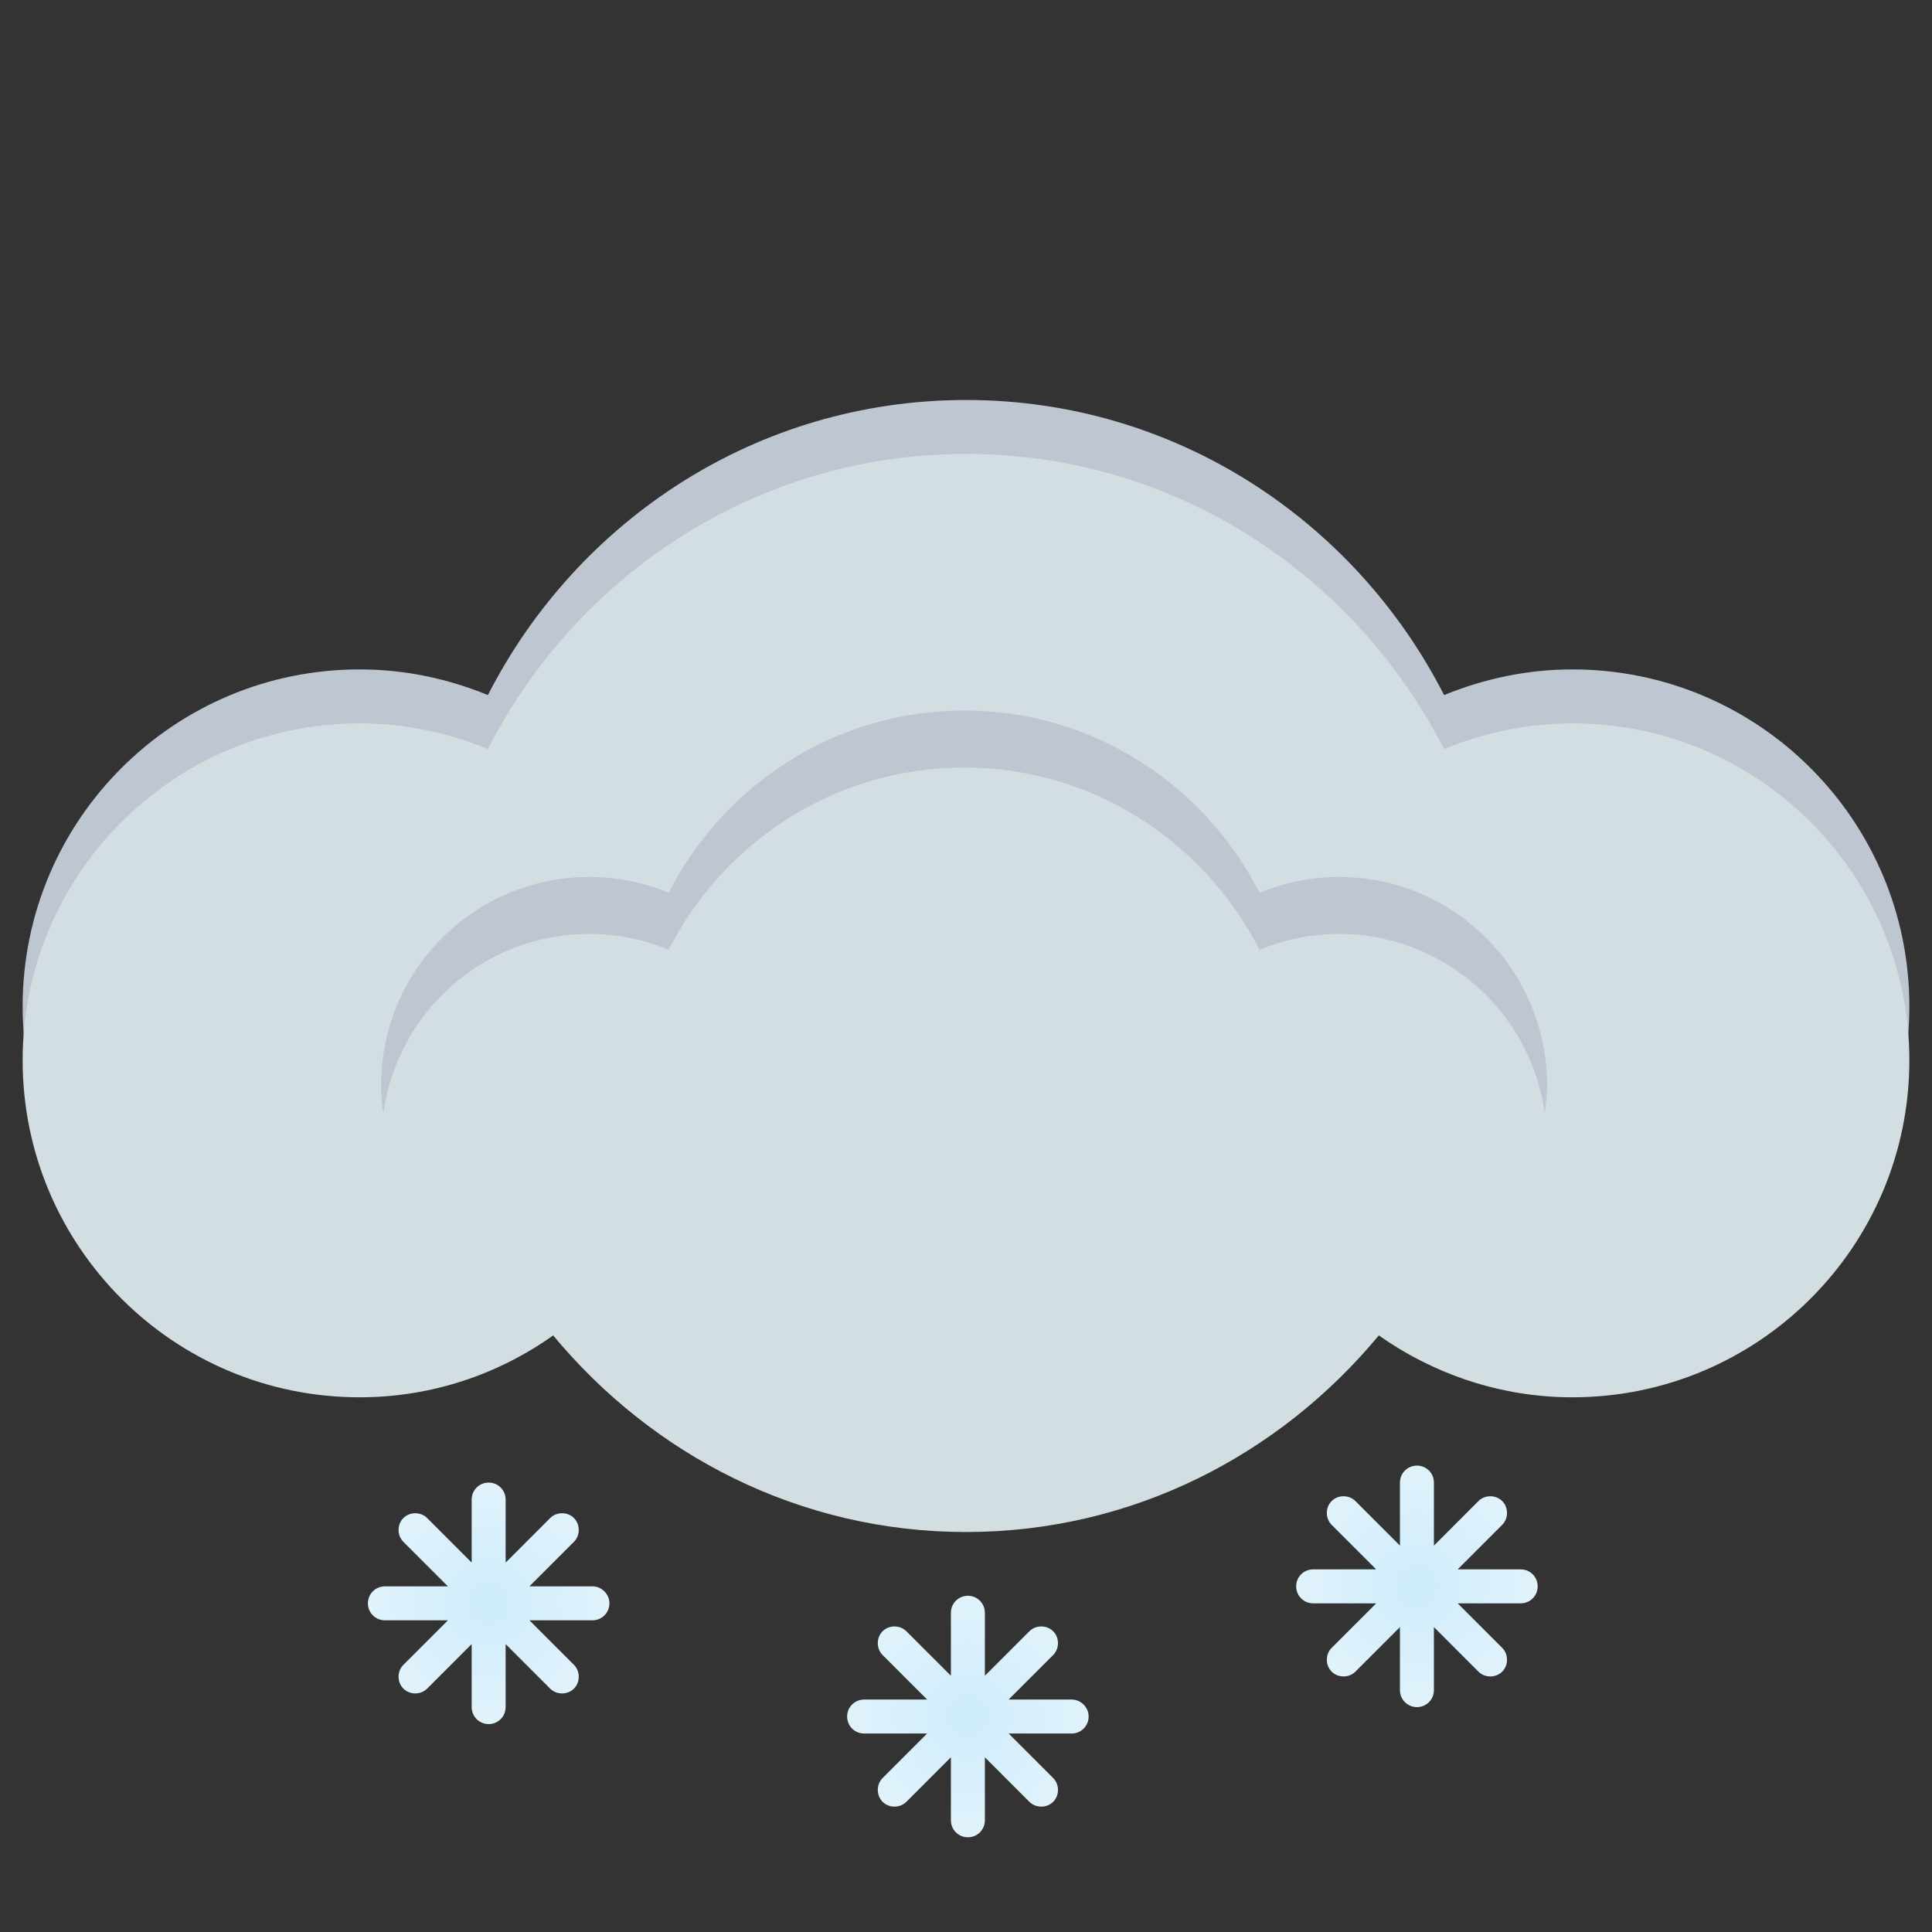 <svg version="1.1" id="Layer_1" xmlns="http://www.w3.org/2000/svg" x="0" y="0" viewBox="0 0 512 512" xml:space="preserve"><rect x="0" y="0" width="512" height="512" fill="#333333" stroke="none"/><style>.st0{fill:#bec6d2}</style><g id="XMLID_78_"><path id="XMLID_637_" class="st0" d="M416.7 177.4c-12 0-23.5 2.5-34 6.8C359.1 138 311.5 106 256 106s-103.1 32-126.7 78.2c-10.5-4.3-21.9-6.8-34-6.8-49.3 0-89.3 40-89.3 89.3S46 356 95.3 356c19.1 0 36.8-6.1 51.3-16.4 26.2 31.6 65.2 52.1 109.4 52.1s83.2-20.5 109.4-52.1c14.5 10.2 32.2 16.4 51.3 16.4 49.3 0 89.3-40 89.3-89.3s-40-89.3-89.3-89.3z"/><path id="XMLID_636_" d="M267.8 254.6c-96.2-9.7-186.3 3.7-257.5 33.7 8.9 40 44.5 69.9 87.1 69.9 19.1 0 36.8-6.1 51.3-16.4 26.2 31.6 65.2 52.1 109.4 52.1s83.2-20.5 109.4-52.1c14.5 10.2 32.2 16.4 51.3 16.4 28.6 0 54-13.5 70.4-34.5-60.6-35.4-136.9-60.6-221.4-69.1z" opacity=".05" fill="#a7a9ac"/><path id="XMLID_635_" d="M416.7 191.7c-12 0-23.5 2.5-34 6.8-23.7-46.2-71.2-78.2-126.7-78.2s-103.1 32-126.7 78.2c-10.5-4.3-21.9-6.8-34-6.8C46 191.7 6 231.7 6 281s40 89.3 89.3 89.3c19.1 0 36.8-6.1 51.3-16.4C172.8 385.5 211.8 406 256 406s83.2-20.5 109.4-52.1c14.5 10.2 32.2 16.4 51.3 16.4 49.3 0 89.3-40 89.3-89.3s-40-89.3-89.3-89.3z" fill="#d3dee2"/><path id="XMLID_541_" class="st0" d="M156.2 247.5c7.5 0 14.5 1.5 21 4.2 14.6-28.6 44-48.3 78.3-48.3s63.7 19.8 78.3 48.3c6.5-2.7 13.6-4.2 21-4.2 27.9 0 50.9 20.7 54.6 47.6.3-2.5.6-5 .6-7.5 0-30.5-24.7-55.2-55.2-55.2-7.4 0-14.5 1.5-21 4.2-14.6-28.6-44-48.3-78.3-48.3s-63.7 19.8-78.3 48.3c-6.5-2.7-13.5-4.2-21-4.2-30.5 0-55.2 24.7-55.2 55.2 0 2.6.2 5.1.6 7.5 3.6-26.9 26.6-47.6 54.6-47.6z"/></g><radialGradient id="XMLID_3_" cx="375.5" cy="91.6" r="32" gradientTransform="matrix(1 0 0 -1 0 512)" gradientUnits="userSpaceOnUse"><stop offset="0" stop-color="#ceecfb"/><stop offset="1" stop-color="#e1f3fc"/></radialGradient><path id="XMLID_215_" d="M403 415.9h-16.7l11.8-11.8c1.7-1.7 1.7-4.6 0-6.3-1.7-1.7-4.6-1.7-6.3 0L380 409.6v-16.7c0-2.5-2-4.5-4.5-4.5s-4.5 2-4.5 4.5v16.7l-11.8-11.8c-1.7-1.7-4.6-1.7-6.3 0-1.7 1.7-1.7 4.6 0 6.3l11.8 11.8H348c-2.5 0-4.5 2-4.5 4.5s2 4.5 4.5 4.5h16.7l-11.8 11.8c-1.7 1.7-1.7 4.6 0 6.3 1.7 1.7 4.6 1.7 6.3 0l11.8-11.8v16.7c0 2.5 2 4.5 4.5 4.5s4.5-2 4.5-4.5v-16.7l11.8 11.8c1.7 1.7 4.6 1.7 6.3 0 1.7-1.7 1.7-4.6 0-6.3l-11.8-11.8H403c2.5 0 4.5-2 4.5-4.5s-2-4.5-4.5-4.5z" fill="url(#XMLID_3_)"/><radialGradient id="XMLID_4_" cx="129.5" cy="87.171" r="31.965" gradientTransform="matrix(1 0 0 -1 0 512)" gradientUnits="userSpaceOnUse"><stop offset="0" stop-color="#ceecfb"/><stop offset="1" stop-color="#e1f3fc"/></radialGradient><path id="XMLID_213_" d="M157 420.4h-16.7l11.8-11.8c1.7-1.7 1.7-4.6 0-6.3-1.7-1.7-4.6-1.7-6.3 0L134 414.1v-16.7c0-2.5-2-4.5-4.5-4.5s-4.5 2-4.5 4.5v16.7l-11.8-11.8c-1.7-1.7-4.6-1.7-6.3 0-1.7 1.7-1.7 4.6 0 6.3l11.8 11.8H102c-2.5 0-4.5 2-4.5 4.5s2 4.5 4.5 4.5h16.7l-11.8 11.8c-1.7 1.7-1.7 4.6 0 6.3 1.7 1.7 4.6 1.7 6.3 0l11.8-11.8v16.7c0 2.5 2 4.5 4.5 4.5s4.5-2 4.5-4.5v-16.7l11.8 11.8c1.7 1.7 4.6 1.7 6.3 0s1.7-4.6 0-6.3l-11.8-11.8H157c2.5 0 4.5-2 4.5-4.5s-2.1-4.5-4.5-4.5z" fill="url(#XMLID_4_)"/><radialGradient id="XMLID_5_" cx="256.5" cy="57.171" r="31.965" gradientTransform="matrix(1 0 0 -1 0 512)" gradientUnits="userSpaceOnUse"><stop offset="0" stop-color="#ceecfb"/><stop offset="1" stop-color="#e1f3fc"/></radialGradient><path id="XMLID_1_" d="M284 450.4h-16.7l11.8-11.8c1.7-1.7 1.7-4.6 0-6.3-1.7-1.7-4.6-1.7-6.3 0L261 444.1v-16.7c0-2.5-2-4.5-4.5-4.5s-4.5 2-4.5 4.5v16.7l-11.8-11.8c-1.7-1.7-4.6-1.7-6.3 0s-1.7 4.6 0 6.3l11.8 11.8H229c-2.5 0-4.5 2-4.5 4.5s2 4.5 4.5 4.5h16.7l-11.8 11.8c-1.7 1.7-1.7 4.6 0 6.3 1.7 1.7 4.6 1.7 6.3 0l11.8-11.8v16.7c0 2.5 2 4.5 4.5 4.5s4.5-2 4.5-4.5v-16.7l11.8 11.8c1.7 1.7 4.6 1.7 6.3 0s1.7-4.6 0-6.3l-11.8-11.8H284c2.5 0 4.5-2 4.5-4.5s-2.1-4.5-4.5-4.5z" fill="url(#XMLID_5_)"/></svg>